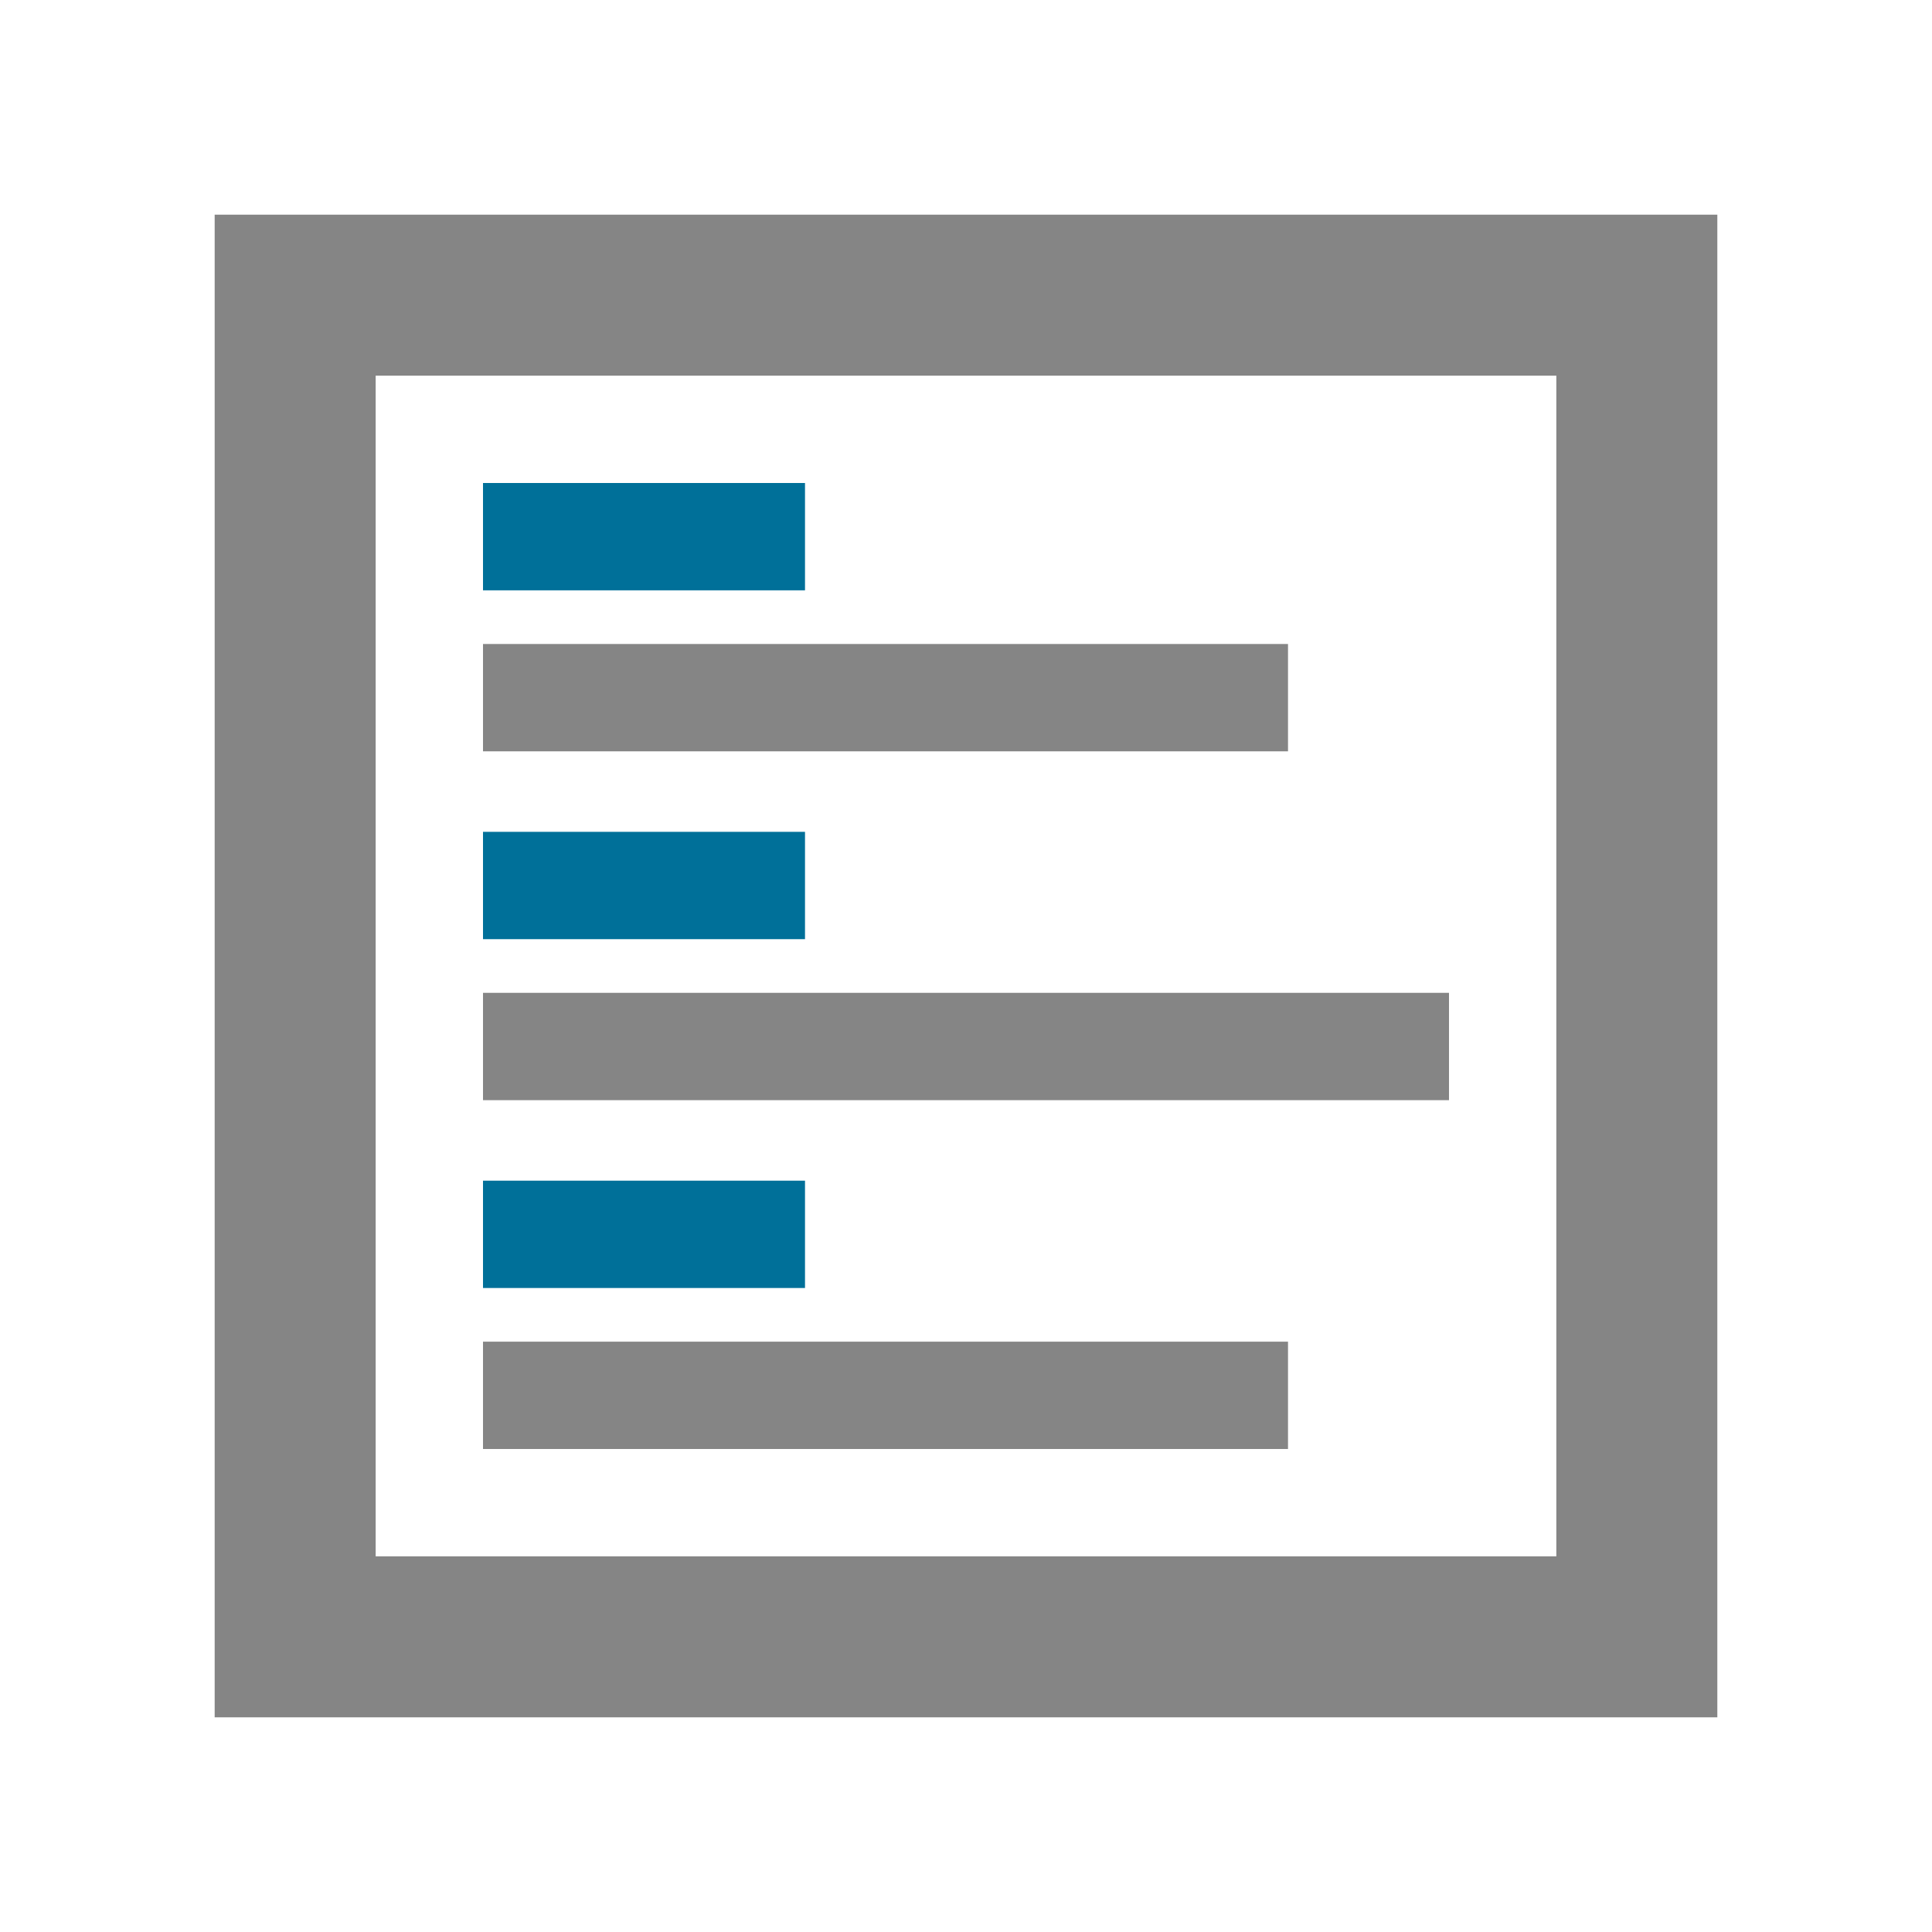 <svg width="72" height="72" viewBox="0 0 72 72" fill="none" xmlns="http://www.w3.org/2000/svg">
<rect x="18" y="50" width="30" height="4" fill="#858585"></rect>
<rect x="18" y="44" width="12" height="4" fill="#007099"></rect>
<rect x="18" y="24" width="30" height="4" fill="#858585"></rect>
<rect x="18" y="18" width="12" height="4" fill="#007099"></rect>
<rect x="18" y="37" width="36" height="4" fill="#858585"></rect>
<rect x="18" y="31" width="12" height="4" fill="#007099"></rect>
<path d="M8,8V64H64V8ZM58,58H14V14H58Z" fill="#858585"></path>
</svg>
